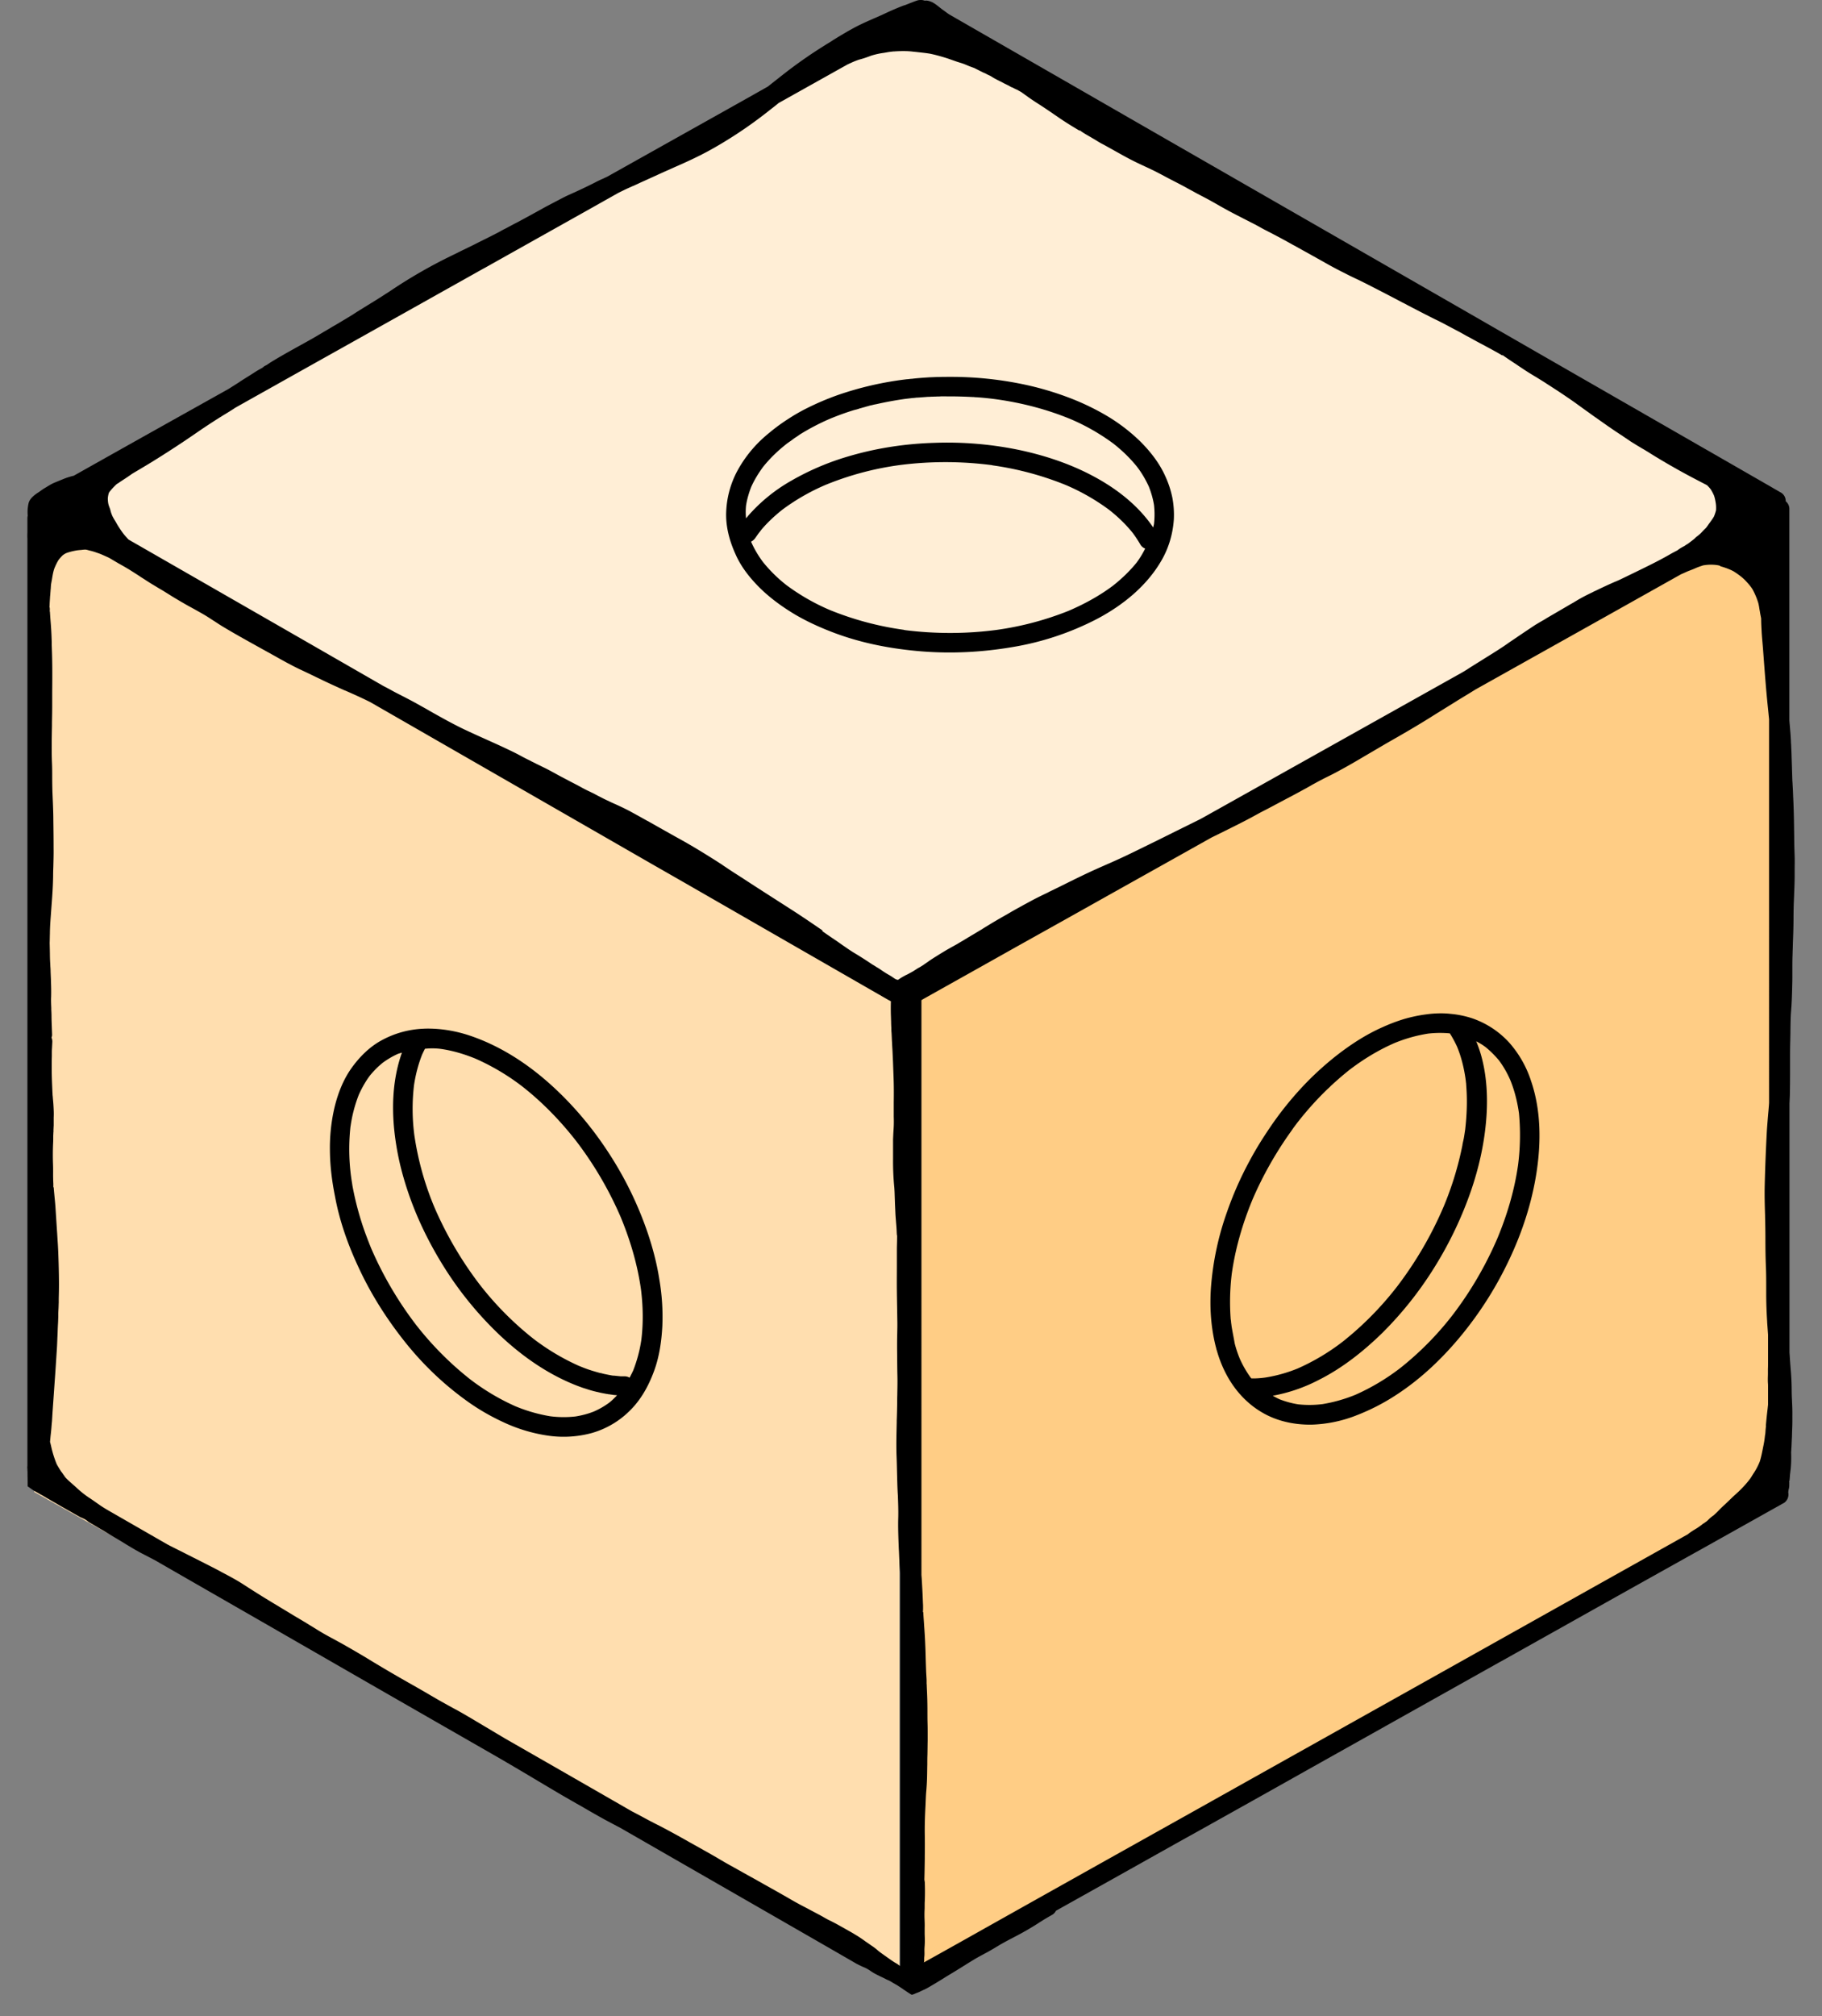 <svg xmlns="http://www.w3.org/2000/svg" width="66" height="73" fill="none"><rect width="100%" height="100%" fill="#808080" stroke="none"/><path fill="#FFCD85" d="M33.177 35.817v35.817l31.34-17.61v-33.13l-.895-2.09-30.445 17.013Z"/><path fill="#FFDEAF" d="M32.58 35.817v35.817L1.24 54.024v-33.13l.896-2.09 30.445 17.013Z"/><path fill="#FFEED6" d="M2.136 18.207 33.177.298 64.22 18.207l-31.34 17.61-30.743-17.61Z"/><path fill="#000" d="M27.517 21.28c.382.377.825.697 1.285.972.455.267.94.484 1.436.67 1.01.377 2.08.578 3.156.664 1.087.086 2.183.029 3.254-.152a10.29 10.29 0 0 0 3.095-1.026c.931-.492 1.797-1.19 2.33-2.114.264-.455.411-.96.448-1.485a3.35 3.35 0 0 0-.053-.784 3.549 3.549 0 0 0-.259-.788c-.213-.476-.55-.903-.919-1.268A6.489 6.489 0 0 0 39.997 15a8.967 8.967 0 0 0-1.424-.656 10.877 10.877 0 0 0-1.56-.44 12.788 12.788 0 0 0-2.593-.258c-.131 0-.259 0-.39.004h-.062l-.303.012c-.189.013-.382.025-.57.046-.009 0-.017 0-.025.004-.017 0-.033.004-.05.004-.016 0-.037.004-.053.004-.008 0-.02.004-.029.004-.024.004-.049.004-.074.008h-.016a11.9 11.9 0 0 0-2.508.575 9.922 9.922 0 0 0-1.116.476c-.23.115-.451.242-.665.382a6.681 6.681 0 0 0-.636.46c-.07.057-.14.114-.21.176a4.514 4.514 0 0 0-1.014 1.268 3.42 3.42 0 0 0-.393 1.457c-.024.537.12 1.063.34 1.547.202.46.522.858.87 1.206Zm13.658-.912c-.25.308-.533.579-.841.825-.5.378-1.05.677-1.625.924a11.14 11.14 0 0 1-2.623.693c-1.1.144-2.216.144-3.32.004.02.005.041.005.062.009l-.074-.013c-.008 0-.013 0-.02-.004h.016a11.13 11.13 0 0 1-2.689-.718 7.658 7.658 0 0 1-1.58-.907 5.19 5.19 0 0 1-.841-.829 3.76 3.76 0 0 1-.43-.73c0-.005 0-.005-.005-.009a.41.41 0 0 0 .156-.135c.033-.045.066-.095.098-.14l.037-.049.046-.057c.004-.005.004-.005.004-.009.016-.02.032-.037.045-.057.004-.004.004-.008.008-.008.222-.259.472-.489.739-.702a7.692 7.692 0 0 1 1.576-.903 10.943 10.943 0 0 1 2.741-.722 12.992 12.992 0 0 1 3.28.012c.003 0 .012 0 .016.004h-.017a11.2 11.2 0 0 1 2.652.706 7.69 7.69 0 0 1 1.596.911c.312.246.6.521.85.833.102.136.192.275.279.423.04.07.102.115.172.144-.09.176-.189.344-.308.504Zm-14.15-2.064c.036-.234.102-.455.188-.677.115-.255.259-.488.423-.714.246-.308.53-.583.837-.825.008-.008.017-.012.025-.02.004-.005.008-.009.012-.009a.125.125 0 0 1 .029-.02c.008-.005.016-.013.02-.017l.025-.016c.008-.008.016-.013.029-.02.008-.005.012-.009.02-.013l.033-.025c.004-.004.008-.008.017-.012.012-.008.02-.016.032-.025l.017-.012c.012-.008.024-.016.033-.024.004-.005.012-.009.016-.013l.033-.02c.008-.005.012-.009.02-.013.009-.008.02-.012.03-.02a.086.086 0 0 0 .024-.017c.008-.004.016-.012.024-.016.009-.008.02-.012.029-.02.004-.005.012-.009.016-.013l.037-.024c.005 0 .005-.005.009-.005a8.31 8.31 0 0 1 1.038-.541 9.69 9.69 0 0 1 .895-.325h.008a.494.494 0 0 1 .074-.02l.016-.004c.02-.008.045-.012.066-.02.008-.005.016-.005.02-.009.02-.004.041-.012.062-.016.008-.004.016-.004.029-.008.02-.005.037-.013.057-.017.008-.004.02-.004.029-.008a.3.3 0 0 0 .057-.017c.008-.004.02-.004.029-.008.02-.004.041-.012.062-.016.008-.004.016-.004.024-.008.02-.004.041-.013.066-.017.008 0 .012-.004.02-.004.025-.004.045-.012.07-.016.004 0 .008-.004.012-.004.025-.005.054-.013.078-.017h.009a12.67 12.67 0 0 1 1.046-.193c.09-.012.18-.02.27-.033h.017c.03-.004.058-.004.082-.008.013 0 .025-.004.037-.004.02-.004.041-.004.066-.004.017 0 .033-.004.053-.004.017 0 .033-.004.05-.004.02 0 .04-.004.065-.004.013 0 .029-.004.041-.004.025 0 .05-.005.074-.005.013 0 .02 0 .033-.004.029 0 .053-.004.082-.004h.025c.029 0 .057-.004.086-.004h.02c.03 0 .058-.004.09-.004h.021c.029 0 .062-.004.09-.004h.017c.029 0 .062 0 .09-.004H34.367c.29 0 .578.008.87.024h.028c.017 0 .033.005.05.005.02 0 .037.004.057.004h.02a10.777 10.777 0 0 1 .821.09c.874.131 1.732.357 2.553.694a7.638 7.638 0 0 1 1.572.898c.316.25.603.526.853.838.169.221.308.46.423.71.086.217.152.443.189.673.025.225.025.451 0 .68-.008.046-.02.087-.029.132-.533-.788-1.305-1.391-2.134-1.838-.878-.476-1.847-.792-2.823-.99a12.833 12.833 0 0 0-2.984-.237c-1.05.032-2.101.192-3.11.492a9.45 9.45 0 0 0-2.065.882 6.01 6.01 0 0 0-1.547 1.256c-.005.008-.013.012-.017.02a.206.206 0 0 1-.029.034c-.012.016-.024.032-.04.049a2.19 2.19 0 0 1 0-.464ZM12.94 45.785c0 .004.004.004.004.008.435.964.997 1.867 1.65 2.7.652.837 1.415 1.58 2.277 2.204.427.312.887.579 1.367.8a5.736 5.736 0 0 0 1.555.476 3.91 3.91 0 0 0 1.646-.086 3.192 3.192 0 0 0 1.387-.82c.398-.395.67-.891.862-1.412.193-.517.275-1.084.304-1.634a7.97 7.97 0 0 0-.111-1.711c-.086-.554-.23-1.1-.406-1.63a12.89 12.89 0 0 0-1.457-2.983c-.6-.915-1.318-1.76-2.139-2.487-.84-.743-1.805-1.359-2.872-1.716-.48-.16-.994-.25-1.502-.25-.054 0-.107 0-.16.004a3.45 3.45 0 0 0-1.527.423c-.443.242-.804.607-1.096 1.018-.3.426-.492.931-.611 1.436a6.44 6.44 0 0 0-.16 1.535c.004.55.073 1.1.18 1.637.156.858.443 1.691.809 2.488Zm3.024-7.806c.435.061.854.188 1.26.353a8.249 8.249 0 0 1 1.7 1.01c.73.574 1.374 1.239 1.945 1.97a13.02 13.02 0 0 1 1.617 2.761c.348.841.607 1.72.734 2.623.074.599.086 1.206.013 1.81a5.034 5.034 0 0 1-.296 1.116c-.041.09-.086.176-.131.262a.334.334 0 0 0-.165-.049h-.151a205.27 205.27 0 0 0-.247-.025h-.032c-.009 0-.02-.004-.03-.004a6.317 6.317 0 0 1-.27-.053c-.008 0-.016-.004-.025-.004-.008-.004-.02-.004-.028-.008-.009 0-.017-.004-.02-.004-.005 0-.01 0-.013-.004-.012-.005-.02-.005-.033-.009h-.004c-.012-.004-.025-.008-.037-.008h-.008a9.425 9.425 0 0 1-.324-.094c-.033-.013-.066-.02-.099-.033-.123-.041-.242-.09-.365-.14a8.236 8.236 0 0 1-1.634-.976 11.445 11.445 0 0 1-1.957-1.978 13.245 13.245 0 0 1-1.625-2.775 10.75 10.75 0 0 1-.73-2.618 7.354 7.354 0 0 1-.013-1.802c.057-.381.152-.755.295-1.116.033-.07.066-.14.103-.21.189-.02.381-.02.57.005Zm5.032 11.474c-.004 0-.008-.004-.012-.004.004 0 .008 0 .012.005Zm-8.298-8.667A5.02 5.02 0 0 1 13 39.633c.111-.243.238-.472.398-.686.14-.172.296-.328.468-.468a3.08 3.08 0 0 1 .538-.316c.049-.02.102-.032.156-.049-.242.677-.333 1.4-.32 2.122.008.484.065.973.152 1.449.09.492.221.976.381 1.452.328.981.792 1.921 1.346 2.795a12.69 12.69 0 0 0 1.93 2.36c.754.722 1.62 1.35 2.58 1.769a6.597 6.597 0 0 0 .505.197c.005 0 .009.004.017.004.004 0 .008.004.012.004l.078.025c.004 0 .008.004.012.004a3.69 3.69 0 0 0 .312.09c.004 0 .009 0 .013.004h.008c.004 0 .008.004.012.004a.146.146 0 0 0 .041.008c.025.005.045.013.07.017.004 0 .008 0 .012.004.008 0 .012.004.02.004.075.017.148.029.226.045h.009c.008 0 .02.004.028.004h.005c.004 0 .008 0 .012.005.004 0 .012 0 .016.004h.029c.008 0 .012.004.02.004.009 0 .017 0 .025.004.02.004.041.004.062.008.004 0 .012 0 .02.004.008 0 .012 0 .02.004h.009l.131.012c-.09.095-.18.185-.283.267a2.864 2.864 0 0 1-.554.32c-.218.087-.44.144-.669.181a3.831 3.831 0 0 1-.92-.008 5.74 5.74 0 0 1-1.267-.366 8.165 8.165 0 0 1-1.646-.985 11.595 11.595 0 0 1-1.958-1.978 13.152 13.152 0 0 1-1.617-2.766 15.835 15.835 0 0 1-.18-.464c-.004-.016-.013-.028-.017-.045l-.012-.032a10.81 10.81 0 0 1-.464-1.716c0-.008-.004-.016-.004-.024 0-.013-.004-.021-.004-.033a7.519 7.519 0 0 1-.062-2.085ZM54.657 37.737a3.246 3.246 0 0 0-1.317-.862 3.455 3.455 0 0 0-.788-.164 3.101 3.101 0 0 0-.34-.02c-.177 0-.358.011-.534.036-.27.033-.534.09-.796.164a6.317 6.317 0 0 0-.805.304c-.492.217-.952.5-1.383.813-.451.328-.87.693-1.264 1.083a12.075 12.075 0 0 0-1.53 1.888c-.234.349-.452.71-.649 1.08a12.465 12.465 0 0 0-.804 1.825 10.43 10.43 0 0 0-.57 2.598c-.021.226-.03.452-.03.681 0 .534.062 1.08.193 1.597.005.02.013.041.017.066.004.024.012.045.02.07.136.48.35.947.649 1.35.316.426.718.771 1.194 1.005.497.242 1.047.34 1.592.333a4.812 4.812 0 0 0 1.626-.337 7.629 7.629 0 0 0 1.444-.743c.907-.59 1.703-1.354 2.385-2.191a13.13 13.13 0 0 0 1.707-2.713c.472-.997.817-2.056.985-3.148.168-1.096.164-2.249-.197-3.308a3.912 3.912 0 0 0-.805-1.407ZM44.611 48.009c-.004-.045-.012-.09-.017-.131v-.009c0-.012-.004-.028-.004-.04 0-.009 0-.017-.004-.025 0-.009 0-.017-.004-.029 0-.012-.004-.025-.004-.037v-.008a8.402 8.402 0 0 1 .041-1.605c.127-.91.386-1.801.735-2.651 0-.004.004-.008.004-.012s.004-.004.004-.009c.373-.87.841-1.699 1.391-2.47a.596.596 0 0 0 .045-.066c.013-.016.02-.028.033-.045l.012-.02.148-.197c.34-.436.706-.846 1.104-1.228.017-.016.033-.028.05-.045l.02-.02c.008-.008.02-.017.029-.029a.492.492 0 0 1 .049-.045l.004-.004c.205-.189.419-.374.636-.546.5-.382 1.038-.71 1.617-.965a5.398 5.398 0 0 1 1.231-.348c.263-.029.526-.033.788-.008.099.155.185.316.263.484.152.37.246.755.304 1.149 0 .012.004.02.004.033 0 .008 0 .016.004.024 0 .013.004.025.004.037 0 .013.004.025.004.037 0 .008 0 .017.004.025 0 .016.004.033.004.05v.011c0 .02.004.037.004.058v.004c.041.525.02 1.05-.04 1.576-.017.11-.033.226-.054.336 0 .005 0 .009-.004.013l-.012.061c-.005.013-.005.025-.009.037-.004.013-.004.025-.008.037l-.012.062v.012a11.667 11.667 0 0 1-.686 2.24 13.498 13.498 0 0 1-1.682 2.882 11.647 11.647 0 0 1-1.958 1.986 7.863 7.863 0 0 1-1.645.981 5.287 5.287 0 0 1-1.178.328 3.49 3.49 0 0 1-.357.03h-.14c-.004-.005-.008-.013-.016-.017a3.756 3.756 0 0 1-.407-.706 4.196 4.196 0 0 1-.18-.542c-.037-.217-.082-.427-.115-.636Zm10.379-5.824c-.131.92-.398 1.814-.755 2.668-.431.997-.981 1.937-1.642 2.795a11.136 11.136 0 0 1-1.855 1.875 7.934 7.934 0 0 1-1.633.977 5.51 5.51 0 0 1-1.194.34 3.727 3.727 0 0 1-.883.009 3.287 3.287 0 0 1-.681-.185 2.736 2.736 0 0 1-.242-.127 5.867 5.867 0 0 0 1.662-.57c.853-.427 1.62-1.035 2.302-1.7a13.049 13.049 0 0 0 1.88-2.36 13.682 13.682 0 0 0 1.35-2.831c.263-.776.447-1.58.525-2.397.074-.755.054-1.539-.123-2.278a4.603 4.603 0 0 0-.226-.697c.124.065.243.135.353.221.173.144.329.3.472.472.165.222.3.46.41.714.157.386.255.788.313 1.195a8.461 8.461 0 0 1-.033 1.88Z"/><path fill="#000" d="m2.897 54.928.046.02.046.021a.806.806 0 0 1 .216.136l.154.09.153.09.125.074.108.061.167.103c.153.094.307.185.461.275l.146.09.083.05.02.012c.175.106.35.209.529.303l.278.144.208.11 1.792 1.03 1.78 1.022 4.46 2.565 4.462 2.56.35.205c.42.246.84.497 1.26.747l.477.283c.175.103.345.201.52.3l.162.094.162.09.191.111c.225.131.45.258.674.382l.566.3c2.282 1.312 4.569 2.625 6.851 3.938l.649.373 1.031.595c.087.045.175.09.266.128.104.04.196.102.246.135.07.05.145.094.245.144l.075.037.075.036c.054.025.104.05.158.078l.062.03c.029.011.058.024.087.04l.034.02.037.021c.025.017.05.033.075.045.033.017.062.037.095.054l.021.012.187.123.046.033.154.103.07.045.071.045-.037-.054.037.05c.046-.008.083-.025.112-.037l.038-.017.041-.016.042-.016c.033-.013.067-.03.1-.046l.079-.037c.095-.04.191-.094.332-.18.13-.074.233-.14.341-.205l.183-.115c.22-.131.441-.267.657-.402l.096-.062.075-.045.187-.115c.1-.057.203-.115.303-.168l.146-.078c.112-.062.224-.127.332-.193l.096-.057c.129-.078.262-.148.4-.222l.157-.082a10.247 10.247 0 0 0 .844-.484 8.06 8.06 0 0 1 .508-.308.351.351 0 0 0 .153-.156l1.555-.87 1.252-.701 1.625-.911.724-.402c1.343-.751 2.665-1.49 3.983-2.232l6.931-3.886.075-.04 4.598-2.578 1.24-.693 1.218-.681a.457.457 0 0 0 .062-.033c1.006-.562 2.012-1.128 3.018-1.69l.021-.013.038-.02.037-.02a.372.372 0 0 0 .15-.382c.004-.017.004-.041.008-.062.004-.008.004-.02.008-.033l-.016.029.02-.05c.009-.044.017-.085.017-.13 0-.042 0-.087.004-.124l-.02.02c.024-.048.029-.106.033-.16.004-.06.008-.122.016-.18l.013-.119.004-.024c.02-.206.025-.403.017-.608.008-.123.016-.25.02-.373l.005-.11.004-.066c.004-.09.004-.177.008-.263.004-.107.008-.213.008-.32v-.172a7.308 7.308 0 0 0-.012-.534v-.033a7.323 7.323 0 0 1-.013-.426 9.296 9.296 0 0 0-.025-.591 27.488 27.488 0 0 1-.045-.607l-.009-.128v-9.014l.013-.291c.008-.345.008-.69.008-1.034v-.238c0-.242 0-.48.008-.723 0-.098.005-.2.005-.303v-.041c.004-.222.004-.447.02-.669.025-.291.038-.611.046-1.018a9.43 9.43 0 0 0 .004-.344v-.156c0-.16 0-.32.004-.48.005-.099.005-.185.009-.271l.004-.135.004-.136.013-.365c.004-.164.008-.328.008-.488 0-.173.004-.345.008-.517l.013-.32c.008-.234.02-.472.02-.706v-.205c0-.168.005-.34 0-.509l-.008-.238a17.69 17.69 0 0 1-.008-.472l-.004-.267c-.004-.377-.013-.75-.03-1.111v-.025l-.004-.029v-.04l-.004-.103-.004-.099-.008-.148-.008-.147-.005-.062-.012-.381-.004-.144c-.009-.234-.013-.46-.025-.69 0-.036-.004-.073-.004-.11l-.005-.033c0-.066-.004-.131-.008-.197l-.012-.176-.009-.095c-.008-.115-.02-.234-.029-.349v-7.664c0-.107-.05-.21-.133-.279a.35.35 0 0 0-.179-.316l-.15-.086-.149-.086-.112-.066-.1-.057c-.744-.427-1.484-.854-2.228-1.28-2.878-1.654-5.747-3.3-8.611-4.949L41.635 4.69l-2.782-1.6L34.38.52c-.083-.057-.162-.119-.245-.176-.104-.078-.2-.164-.312-.234a.635.635 0 0 0-.237-.086.229.229 0 0 0-.075 0c-.008 0-.02-.004-.029-.004A.386.386 0 0 0 33.377 0h-.004c-.1 0-.12.008-.216.041-.037.012-.075.029-.112.041.029-.008.058-.02.087-.029-.112.037-.216.082-.324.123-.03.013-.058.017-.092.03a9.673 9.673 0 0 0-.648.278l-.179.082-.254.111c-.224.098-.436.193-.632.295-.228.12-.486.271-.806.468l-.03.02-.058.038-.153.094-.046.029-.038.024c-.536.333-1.06.702-1.559 1.096l-.307.242-.063.05-.129.102-.785.443-.79.443-4.241 2.376-.08.037-.058.028-.045.02-.042.017c-.066.033-.133.062-.2.099-.232.119-.465.23-.723.349l-.033.016-.03.012-.199.09c-.137.062-.274.136-.407.206l-.025.012-.038.02c-.066.037-.128.066-.187.099-.087.045-.174.09-.262.14-.324.18-.623.344-.931.508-.137.07-.274.144-.412.218l-.091.045-.083.045-.042.025-.332.172c-.204.103-.408.201-.607.304l-.395.192c-.113.054-.22.111-.333.165a18.17 18.17 0 0 0-2.308 1.321l-.108.07-.045.028c-.113.074-.23.148-.341.218l-.358.221-.332.205-.109.07-.029.02-.141.087c-.191.115-.378.23-.57.34-.075.041-.145.087-.216.128l-.083.049-.058.033c-.15.09-.295.176-.445.262l-.391.218-.037.02c-.362.201-.74.41-1.098.632l-.025.017-.02.016-.026.012-.02.02-.088.046-.1.061.092-.032a3.03 3.03 0 0 0-.366.205l-.07.045-.071.045-.038.025c-.12.073-.237.147-.35.221l-.036.025-.096.061-.279.177c-1.87 1.046-3.742 2.092-5.608 3.143a2.532 2.532 0 0 0-.366.115l-.13.053-.19.078c-.092.037-.183.09-.25.131l-.066.041a2.096 2.096 0 0 0-.225.148l-.067.045c-.15.099-.303.218-.345.39a1.435 1.435 0 0 0-.029.447.361.361 0 0 0-.012.09v.51c-.004.077-.004.16 0 .237v33.555l-.004.045v.05l.004.024v.041l.004.078v.054c0 .098.004.197.004.3v.159l.12.086c.038.029.076.054.117.078l.046.025.095.053.084.05.029.016.062.033c.046.028.08.045.117.07l.61.352.616.349ZM62.32 20.503l.042.012c.166.05.308.103.437.173.174.11.307.213.411.316.092.098.196.209.275.336.091.168.158.332.207.492.017.07.03.136.038.197l.008.05c.009.04.013.07.017.098.012.074.029.148.041.218 0 .152.009.311.017.467.008.165.025.329.038.489l.012.143.02.267c.047.624.092 1.235.155 1.834.016.148.029.296.045.447V39.931c-.008.136-.02.271-.033.407-.017.205-.033.393-.046.586a66.49 66.49 0 0 0-.079 1.998c-.008.341 0 .67.013 1.096v.033c.008.287.012.558.012.833 0 .324.005.652.017.968.012.259.012.517.012.776v.184c0 .37.013.71.034 1.03v.029l.016.221.017.238v.99c0 .081 0 .167-.004.25v.18c0 .057-.004.115-.004.172 0 .054 0 .111.004.164.004.041.004.083.004.12v.652l-.017.16a15.44 15.44 0 0 0-.062.599l.004.025-.008.057-.004.045-.005.053v.03c-.004.011-.004.024-.004.04a.767.767 0 0 1-.016.115 3.283 3.283 0 0 1-.062.394l-.009.045c-.037.185-.067.34-.116.496a2.315 2.315 0 0 1-.237.448c-.017.029-.03.045-.038.061l-.066.103c-.117.16-.258.316-.433.484-.037.033-.07.066-.108.099-.05.045-.1.09-.145.135-.084.082-.17.164-.258.246-.058.053-.117.11-.175.168a3.586 3.586 0 0 1-.179.177l-.037.033-.042.028-.062.05a.63.63 0 0 0-.054.049l-.017.016-.037.037-.037.033c-.017.012-.038.029-.059.041l-.02.016c-.034.02-.067.041-.096.066a2.4 2.4 0 0 1-.179.127c-.096.058-.22.131-.332.222l-3.194 1.789-5.87 3.29-5.825 3.262-3.164 1.773c-2.516 1.407-5.031 2.815-7.543 4.226-.378.213-.744.419-1.105.62l-.395.221-.574.32c.012-.032.012-.074.012-.098 0-.033 0-.07.004-.103l.005-.057c.004-.062 0-.127 0-.193 0-.053.004-.107.008-.16l.004-.086c.004-.111 0-.222-.004-.333v-.221c.004-.107 0-.21-.004-.316a4.058 4.058 0 0 1 0-.316c.004-.053.004-.107.004-.16 0-.057 0-.115.004-.176a8.205 8.205 0 0 0-.004-.78l-.013.09c.009-.279.013-.562.017-.84v-.112a24.12 24.12 0 0 0 0-.78c-.004-.299.004-.619.025-1.013l.004-.094.004-.094c.004-.107.009-.21.017-.317.017-.188.029-.373.033-.562.004-.147.004-.295.008-.447 0-.119 0-.238.005-.353.004-.168.004-.336.008-.504v-.255c0-.127 0-.254-.004-.381-.004-.156-.004-.296-.004-.435 0-.25-.005-.5-.017-.743l-.004-.082-.004-.099v-.032l-.005-.041v-.136a21.307 21.307 0 0 0-.012-.213l-.004-.062-.013-.373-.004-.14c-.004-.164-.008-.328-.016-.492-.009-.238-.025-.476-.042-.714l-.008-.127c-.009-.119-.017-.234-.021-.349l-.017.029c.013-.086.009-.176.009-.263l-.005-.09a33.458 33.458 0 0 0-.045-.89l-.009-.115V36.214l.075-.045.08-.045c1.114-.624 2.215-1.24 3.317-1.86l1.776-.992 1.026-.575c1.41-.791 2.824-1.58 4.233-2.371.32-.156.64-.316.96-.476.146-.074.291-.148.437-.226.033-.016.07-.037.104-.057l.025-.012.029-.017.038-.02.054-.03c.054-.028.108-.06.166-.09.145-.073.287-.147.432-.225l.038-.02.045-.025.05-.025c.112-.061.225-.119.337-.18.241-.123.478-.255.72-.386l.028-.016.146-.082.02-.013c.15-.082.292-.16.437-.234.154-.078.308-.151.462-.234a23.2 23.2 0 0 0 .927-.525l.279-.164.07-.04.133-.079c.142-.082.279-.164.42-.246.52-.296 1.135-.648 1.759-1.046l.736-.456.07-.045c.217-.131.433-.262.645-.394l2.154-1.206 2.008-1.124.981-.55 2.295-1.288.087-.038.08-.036c.054-.025.112-.05.17-.07.05-.02.096-.037.145-.058a2.24 2.24 0 0 1 .291-.11h-.004s.005 0 .005-.005a1.53 1.53 0 0 1 .307-.032c.13 0 .237.012.329.037l.02.02ZM33.507.025l.054.012a.145.145 0 0 0-.054-.012Zm0 0 .034.008c-.013-.004-.025-.008-.034-.008Zm0 0c.005 0 .009 0 .017.004-.008-.004-.013-.004-.017-.004ZM33.502.02h-.017.017Zm-.008 0c-.004 0-.008 0-.013-.005h-.004c.004 0 .009.005.017.005ZM3.94 17.857c.004-.013.012-.025.016-.033.071-.095.162-.193.27-.296l.055-.032c.1-.07.203-.136.303-.201.067-.046.133-.09.196-.136l.074-.045c.208-.123.416-.246.624-.373a38.62 38.62 0 0 0 1.713-1.12 23.048 23.048 0 0 1 .894-.583l.083-.05.25-.155.029-.02.083-.054 1.36-.763 1.347-.755c1.65-.923 3.3-1.847 4.951-2.774l.316-.177.965-.541.067-.037.024-.012 1.668-.936 2.137-1.198 1.035-.583.224-.11c.092-.045.192-.086.287-.132l.025-.008.154-.07.104-.049.345-.156.45-.205.448-.2.187-.083.03-.012c.22-.099.47-.214.706-.333.32-.16.632-.34.894-.5a15.69 15.69 0 0 0 1.643-1.15c.108-.081.212-.167.316-.25.07-.036.137-.077.207-.114l.088-.05.087-.049 1.21-.677.777-.435.03-.016.079-.045.095-.045.03-.013c.103-.049.199-.086.294-.119l.1-.028c.059-.017.113-.033.17-.054l.113-.04.054-.021a2.62 2.62 0 0 1 .457-.103l.096-.016c.087-.017.179-.029.266-.037.025 0 .046 0 .067-.004.095-.004.187-.009.282-.009.12 0 .229.005.333.017.062.008.125.012.187.02.15.017.308.033.457.058.18.037.375.09.612.164.062.02.129.045.19.066l.175.061.104.033c.054.016.108.033.158.053.042.017.084.033.121.05.046.02.092.037.137.053l.1.037.033.016.212.107.108.053s.005 0 .005.004v-.004l.016.008a.032.032 0 0 0 .013.005l.025.008v.004l.087.045.037.016.067.033-.008-.004.079.05c.025.012.045.028.07.04.067.037.133.07.2.103l-.021-.012.162.086.083.04.025.013.042.02.029.013v.004l.054.029.02.012.05.025-.033-.025.117.062.087.04.038.017v.004l.045.025.046.025c.025.016.05.032.07.049l.026.016.037.029.137.098c.117.082.237.164.362.242.25.16.495.329.728.489.22.152.461.303.731.463l.05.03-.02-.034c.133.103.282.185.411.259l.179.106c.087.054.179.111.27.156.137.074.275.152.408.226.162.09.328.185.49.27.191.103.383.194.611.3l.088.041.258.123c.091.046.187.095.278.144l.07.037.138.074.287.148.166.086c.092.049.187.098.279.152l.046.024.137.074c.108.062.212.115.32.172l.12.062c.154.082.308.168.458.254l.058.033c.129.074.25.14.37.205.166.09.333.173.499.259l.096.049.328.168.166.09.03.017c.07.04.14.078.216.115l.353.184.087.046c.162.086.325.176.487.266l.041.025.034.016.266.148c.262.144.524.291.781.435.237.135.491.275.782.418.125.066.254.128.383.19l.087.04.3.148c.444.226.889.455 1.33.69l.091.044.083.046.158.082c.275.143.553.287.832.426.254.12.507.259.732.378l.045.024.059.03c.108.057.216.118.324.18l.087.045.046.024c.12.07.233.128.345.19l.125.065.037.02c.22.12.445.238.665.37l-.025-.037c.175.127.362.25.545.369l.046.033.166.11c.146.099.295.19.445.28l.042.024.045.029c.096.057.192.119.283.176l.067.045c.237.152.474.304.706.464.196.131.383.267.574.406l.287.206.166.119.025.016c.254.18.524.373.794.55.055.037.109.073.163.106l.045.033.275.185c.112.07.224.14.337.205l.025.016.14.082.022.013.311.193a25.183 25.183 0 0 0 1.643.923c.091.05.183.094.274.143.046.046.092.095.13.144.045.07.086.148.124.234.029.086.05.189.066.303l.005.05c.004.057.004.119 0 .176-.017.07-.042.144-.071.218-.038.07-.083.131-.13.197l-.066.09-.025.037c-.02.029-.045.061-.066.09-.03.033-.063.062-.096.095l-.033.036-.02.02c-.017.021-.038.038-.055.058a1.597 1.597 0 0 1-.129.107.431.431 0 0 0-.066.058.767.767 0 0 1-.07.061 1.527 1.527 0 0 0-.063.05l-.03.02-.09.07-.026.016-.041.024-.025.017-.05.033-.054.029c-.063.036-.113.065-.162.102l-.034.025c-.1.053-.2.102-.295.16-.403.23-.836.439-1.214.623l-.062.03-.404.196c-.1.05-.2.094-.303.136a17.813 17.813 0 0 0-.665.308l-.08.036-.053.029c-.113.053-.22.107-.329.164a4.99 4.99 0 0 0-.253.144l-.042.024-.025.017-.129.073-.337.197-.515.3-.12.074c-.109.061-.213.123-.321.188a71.882 71.882 0 0 0-.848.57l-.075.05-.224.156c-.304.201-.608.386-.828.525l-.258.16-.025.017-.066.04-.108.07-.137.087-.092.053-8.88 4.973c-.2.11-.4.226-.604.336l-.981.485-.486.242-.375.184-.553.271a22.22 22.22 0 0 1-.923.427c-.29.127-.627.275-.964.439-.266.127-.528.258-.794.39l-.133.065-.262.127-.054.03c-.225.106-.424.204-.62.311a35.83 35.83 0 0 0-.678.373l-.062.037-.12.07c-.287.16-.562.324-.861.509l-.058.037-.063.037c-.141.086-.287.172-.432.258l-.175.107-.029.016c-.05.029-.1.058-.145.086l-.063.037-.112.062c-.075.04-.145.082-.22.123-.254.152-.466.283-.661.414l-.021.017-.03.02-.166.115-.1.062c-.045.024-.09.049-.133.078a2.455 2.455 0 0 1-.249.147c-.05.03-.1.054-.154.078l-.029.017a1.662 1.662 0 0 0-.195.119l-.038.024c-.062-.008-.1-.032-.137-.057-.07-.05-.133-.09-.2-.127a4.318 4.318 0 0 1-.29-.185c-.05-.037-.109-.07-.163-.102l-.045-.03-.034-.02-.054-.032a15.43 15.43 0 0 0-.607-.39c-.174-.099-.34-.222-.495-.325l-.037-.028c-.062-.041-.12-.086-.183-.127a20.49 20.49 0 0 1-.49-.337l-.005-.033c-.353-.242-.719-.492-1.089-.73l-.736-.472c-.333-.213-.665-.427-.998-.644l-.075-.05-.058-.036c-.1-.066-.2-.127-.3-.193a12.017 12.017 0 0 1-.24-.16l-.063-.041-.095-.066a34.689 34.689 0 0 0-.724-.455l-.033-.02a21.54 21.54 0 0 0-.748-.436l-.104-.057c-.287-.16-.57-.32-.853-.48l-.145-.082-.042-.025-.05-.024c-.212-.12-.42-.234-.632-.35-.174-.09-.353-.176-.528-.254l-.037-.016c-.112-.05-.22-.103-.333-.156-.083-.041-.166-.086-.25-.127l-.153-.082-.12-.058-.059-.028a4.734 4.734 0 0 1-.287-.148c-.133-.074-.266-.14-.399-.21l-.029-.016c-.133-.07-.27-.14-.403-.213-.142-.078-.283-.156-.428-.23l-.2-.098-.025-.013a4.23 4.23 0 0 1-.191-.094l-.108-.053-.054-.03-.034-.016a6.987 6.987 0 0 1-.25-.127 7.59 7.59 0 0 0-.407-.209c-.295-.143-.598-.279-.898-.414a45.524 45.524 0 0 1-.79-.361c-.44-.21-.873-.456-1.26-.673l-.041-.025-.087-.05-.395-.22c-.113-.062-.225-.12-.341-.181l-.054-.029-.034-.016c-.141-.074-.287-.144-.424-.222a9.568 9.568 0 0 0-.287-.152l-3.554-2.043-5.36-3.077-.216-.123-.112-.066a5.076 5.076 0 0 1-.137-.152c-.092-.107-.167-.226-.233-.328-.021-.037-.046-.07-.063-.107l-.05-.086c-.033-.05-.062-.103-.091-.156a1.155 1.155 0 0 1-.083-.238c-.008-.037-.025-.074-.038-.11a.882.882 0 0 1-.037-.12.95.95 0 0 1-.017-.205.88.88 0 0 1 .034-.176ZM2.053 53.012a3.808 3.808 0 0 1-.183-.566l-.037-.16-.021-.078.02-.214c.017-.147.03-.27.038-.394l.004-.049.009-.082.02-.332.025-.353.05-.718c.03-.398.054-.796.08-1.194.012-.168.016-.337.024-.505l.004-.082c.004-.131.009-.262.017-.39.004-.07.004-.135.008-.205v-.07c0-.082.004-.16.009-.242.004-.07.004-.14.008-.213v-.14l.004-.176c.008-.3.004-.615-.004-.944l-.004-.156c-.009-.279-.017-.558-.038-.837l-.008-.13-.008-.136-.004-.054-.005-.073-.05-.776c-.008-.127-.02-.254-.033-.382-.012-.135-.025-.254-.033-.373h-.004c-.009 0-.009.008-.009.02v-.147a6.76 6.76 0 0 1-.008-.41c0-.103 0-.206-.004-.304a9.164 9.164 0 0 1 .004-.76c.004-.065.004-.13.004-.192 0-.045 0-.094.004-.14 0-.024 0-.045.005-.07v-.081c.004-.058.004-.103.008-.152v-.287a2.85 2.85 0 0 0 0-.267 6.326 6.326 0 0 0-.03-.43l-.003-.05-.009-.078v-.029l-.004-.065c-.012-.288-.025-.546-.025-.817v-.156c0-.107 0-.21.004-.316v-.11c0-.062 0-.12.005-.181l.012-.238a.353.353 0 0 0-.03-.16.223.223 0 0 0 .022-.107l-.013-.365a7.596 7.596 0 0 1-.008-.308c0-.078-.004-.156-.008-.23v-.061c-.005-.127-.013-.275-.005-.419a8.04 8.04 0 0 0-.008-.553v-.054l-.012-.279c0-.066-.004-.135-.009-.2l-.004-.095a5.69 5.69 0 0 1-.012-.357l-.004-.201-.005-.197c.005-.115.005-.23.009-.345v-.024c.004-.267.025-.513.041-.739l.021-.287.004-.05c.025-.328.046-.66.05-.98 0-.115.004-.23.008-.345.005-.217.013-.435.009-.652 0-.34-.004-.677-.009-1.018 0-.209-.008-.418-.016-.628l-.004-.09-.013-.308a21.823 21.823 0 0 1-.008-.525c0-.176 0-.353-.008-.529-.017-.427-.009-.862 0-1.346v-.123c.004-.205.008-.41.008-.62v-.488c.004-.398.008-.935-.008-1.428l-.009-.266v-.082c-.004-.136-.008-.271-.016-.407-.009-.176-.025-.352-.038-.529l-.012-.184-.009-.025.005-.029v-.029c0-.008 0-.037-.005-.065-.004-.029-.008-.029-.012-.029l.008-.025.004-.114.013-.206c0-.02.004-.053.008-.09l.004-.066.005-.057.004-.05-.004.009.008-.041c0-.029.004-.053.004-.082l.004-.053c.004-.054.017-.107.025-.16L1.878 21l.017-.103c.017-.102.037-.205.07-.304.05-.127.105-.238.163-.328.054-.066.1-.119.145-.16a.694.694 0 0 1 .117-.074c.137-.053.278-.082.39-.102.059-.008.117-.013.175-.017l.025-.004c.042-.004.08-.008.12-.008.03.004.063.012.092.02l.063.017c.058.012.112.029.166.045l.179.062c.116.045.228.098.345.151.108.062.216.128.324.19l.025.016.025.012c.129.074.262.148.387.226.137.086.274.172.407.262l.046.029.046.029c.12.078.245.16.37.233l.19.115c.08.046.155.09.234.14.15.094.3.189.449.275.191.115.386.225.586.332l.27.152c.146.082.291.176.429.267l.033.02c.137.09.262.173.39.246.433.259.882.505 1.273.723l.495.274c.299.169.607.34.923.493.195.09.39.184.586.279l.042.02.299.144c.233.11.47.217.707.324l.033.012.058.025c.279.123.57.254.848.394l6.79 3.902.07.04 3.314 1.905 1.248.714 3.675 2.113 3.663 2.105.046.024.046.025c-.005.16-.005.332 0 .5.004.078.004.156.008.234 0 .078.004.156.008.234v.033c0 .053.004.103.008.148l.005.102.004.082.004.099.004.053.004.09.013.226.004.09.004.09c.004.058.004.111.008.169l.013.349.008.217c.013.316.013.636.008.944v.517c.005.143.005.287-.004.427l-.004.065c-.008.111-.012.222-.017.328v.714a9.585 9.585 0 0 0 .046 1.038l.004.066.005.09.012.345c.004.135.012.27.017.402.004.099.012.197.02.292l.005.07c.012.126.02.245.024.364l.005.078.008.03c0 .147-.004.294-.008.446v.575c0 .336-.005.673 0 1.01.004.34.012.68.016 1.017.005.184 0 .365-.004.55-.004.164-.004.32-.004.467.004.34.004.681.012 1.022.005.21 0 .422-.004.632v.04c-.004.103-.004.198-.004.292-.004.218-.008.435-.017.652V51.502c-.008.365-.02.78-.008 1.173.008.193.013.382.017.575.008.287.012.57.029.85l.004.06c.008.23.02.522.013.793-.009.283 0 .574.008.82l.012.316.005.07c.008.197.016.398.029.595l.008.102.008.103v14.23l-.1-.074-.112-.066-.05-.033-.05-.033-.087-.061-.22-.156c-.063-.045-.133-.094-.2-.152a2.004 2.004 0 0 0-.216-.164l-.1-.07-.054-.037-.046-.032-.02-.013a4.464 4.464 0 0 0-.375-.25c-.133-.082-.27-.156-.407-.234l-.191-.107a6.637 6.637 0 0 0-.337-.176c-.046-.02-.087-.045-.133-.07l-.08-.045c-.04-.025-.082-.045-.124-.07l-.303-.16-.092-.049c-.12-.066-.245-.127-.366-.193-.166-.09-.328-.184-.49-.279l-.067-.037-.295-.168-.154-.086-.125-.07c-.17-.094-.34-.193-.511-.287-.17-.094-.341-.189-.507-.283-.12-.066-.241-.136-.362-.201a16.074 16.074 0 0 1-.453-.263c-.15-.086-.304-.176-.453-.258l-.22-.124-.221-.123c-.407-.23-.836-.471-1.264-.689-.179-.09-.353-.18-.524-.275-.12-.065-.241-.127-.357-.189l-.055-.028-1.064-.612-1.064-.611-.944-.542-1.497-.857a80.622 80.622 0 0 1-.62-.37l-.124-.073c-.229-.136-.453-.271-.678-.402a12.337 12.337 0 0 0-.507-.283l-.4-.222c-.195-.11-.386-.222-.581-.337l-.32-.184-.312-.177-.042-.024a51.495 51.495 0 0 1-1.45-.854c-.284-.172-.57-.336-.857-.5-.117-.066-.233-.127-.35-.193a8.734 8.734 0 0 1-.578-.328l-.461-.283-.05-.03c-.141-.085-.283-.167-.424-.253-.154-.095-.308-.185-.462-.28a37.396 37.396 0 0 1-1.28-.796c-.258-.168-.549-.32-.782-.443l-.029-.016-.066-.037c-.425-.222-.861-.439-1.281-.652l-.079-.041-.067-.033-.386-.193-.025-.017-.03-.012-1.055-.607-1.086-.624a6.094 6.094 0 0 1-.274-.168l-.042-.029-.045-.032-.083-.058c-.08-.057-.158-.11-.242-.168l-.024-.013-.1-.07a3.846 3.846 0 0 1-.37-.307l-.058-.053-.075-.066c-.071-.062-.167-.144-.25-.234-.029-.037-.054-.078-.083-.115-.025-.037-.046-.07-.075-.102-.066-.107-.12-.189-.162-.271Z"/></svg>